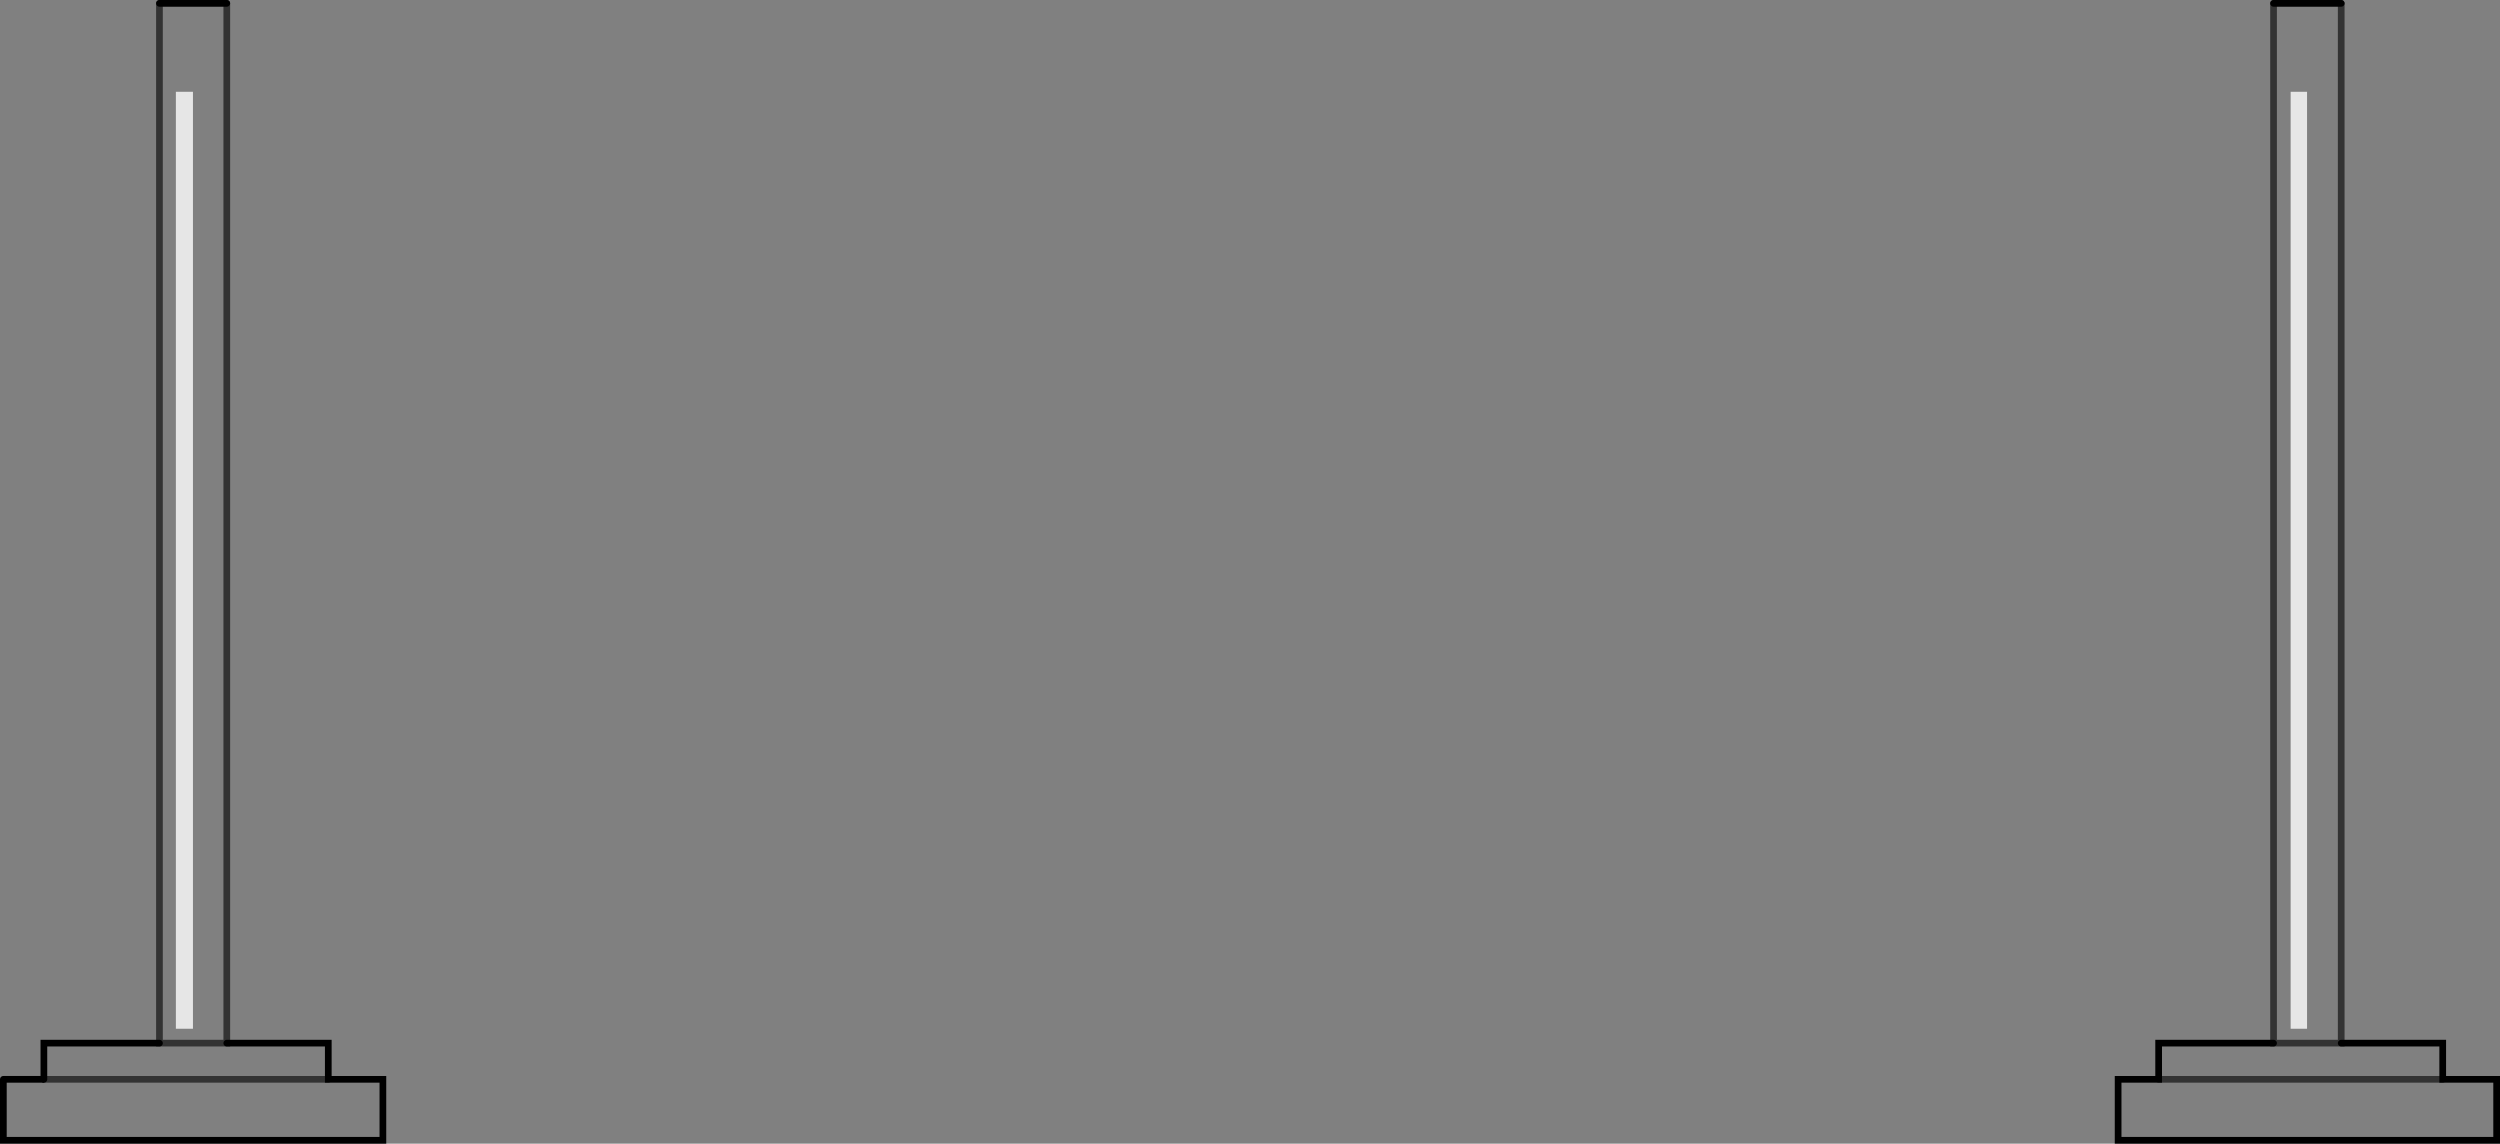 <?xml version="1.0" encoding="UTF-8" standalone="no"?>
<svg xmlns:xlink="http://www.w3.org/1999/xlink" height="170.7px" width="373.15px" xmlns="http://www.w3.org/2000/svg">
  <rect width="100%" height="100%" fill="#808080" stroke="none"/>
  <g transform="matrix(1.0, 0.0, 0.0, 1.0, 186.55, 85.35)">
    <path d="M157.8 -71.65 L155.35 -71.65 155.35 68.2 157.8 68.2 157.8 -71.65 M152.8 -84.85 L162.9 -84.85 162.9 70.35 178.05 70.35 178.05 75.75 186.1 75.75 186.1 84.85 129.6 84.85 129.6 75.75 135.65 75.75 135.65 70.35 152.8 70.35 152.8 -84.85 M152.8 70.35 L162.9 70.35 152.8 70.35 M178.05 75.75 L135.65 75.75 178.05 75.75 M-157.75 -71.65 L-160.3 -71.65 -160.3 68.2 -157.75 68.2 -157.75 -71.65 M-162.75 -84.85 L-152.7 -84.85 -152.7 70.35 -137.55 70.35 -137.55 75.75 -129.4 75.75 -129.4 84.85 -186.05 84.85 -186.05 75.75 -180.0 75.75 -180.0 70.35 -162.75 70.35 -162.75 -84.85 M-162.75 70.35 L-152.7 70.35 -162.75 70.35 M-137.55 75.75 L-180.0 75.75 -137.55 75.75" fill="#ffffff" fill-opacity="0.0" fill-rule="evenodd" stroke="none"/>
    <path d="M157.8 -71.65 L157.8 68.2 155.35 68.2 155.35 -71.65 157.8 -71.65 M-157.75 -71.65 L-157.75 68.2 -160.3 68.2 -160.3 -71.65 -157.75 -71.65" fill="#ffffff" fill-opacity="0.8" fill-rule="evenodd" stroke="none"/>
    <path d="M152.8 -84.85 L162.9 -84.85 M162.9 70.35 L178.05 70.35 178.05 75.75 186.1 75.75 186.1 84.85 129.6 84.85 129.6 75.75 135.65 75.75 135.65 70.35 152.8 70.35 M-162.75 -84.85 L-152.7 -84.85 M-152.7 70.35 L-137.55 70.35 -137.55 75.75 -129.4 75.75 -129.4 84.85 -186.05 84.85 -186.05 75.75 M-180.0 75.75 L-180.0 70.35 -162.75 70.35" fill="none" stroke="#000000" stroke-linecap="round" stroke-linejoin="miter-clip" stroke-miterlimit="4.0" stroke-width="1.0"/>
    <path d="M-186.05 75.75 L-180.0 75.75" fill="none" stroke="#000000" stroke-linecap="butt" stroke-linejoin="miter-clip" stroke-miterlimit="4.0" stroke-width="1.0"/>
    <path d="M162.9 -84.85 L162.9 70.35 152.8 70.35 152.8 -84.85 M135.65 75.75 L178.05 75.75 M-152.7 -84.85 L-152.7 70.35 -162.75 70.35 -162.75 -84.85 M-180.0 75.75 L-137.55 75.75" fill="none" stroke="#000000" stroke-linecap="round" stroke-linejoin="miter-clip" stroke-miterlimit="4.0" stroke-opacity="0.6" stroke-width="1.0"/>
  </g>
</svg>
